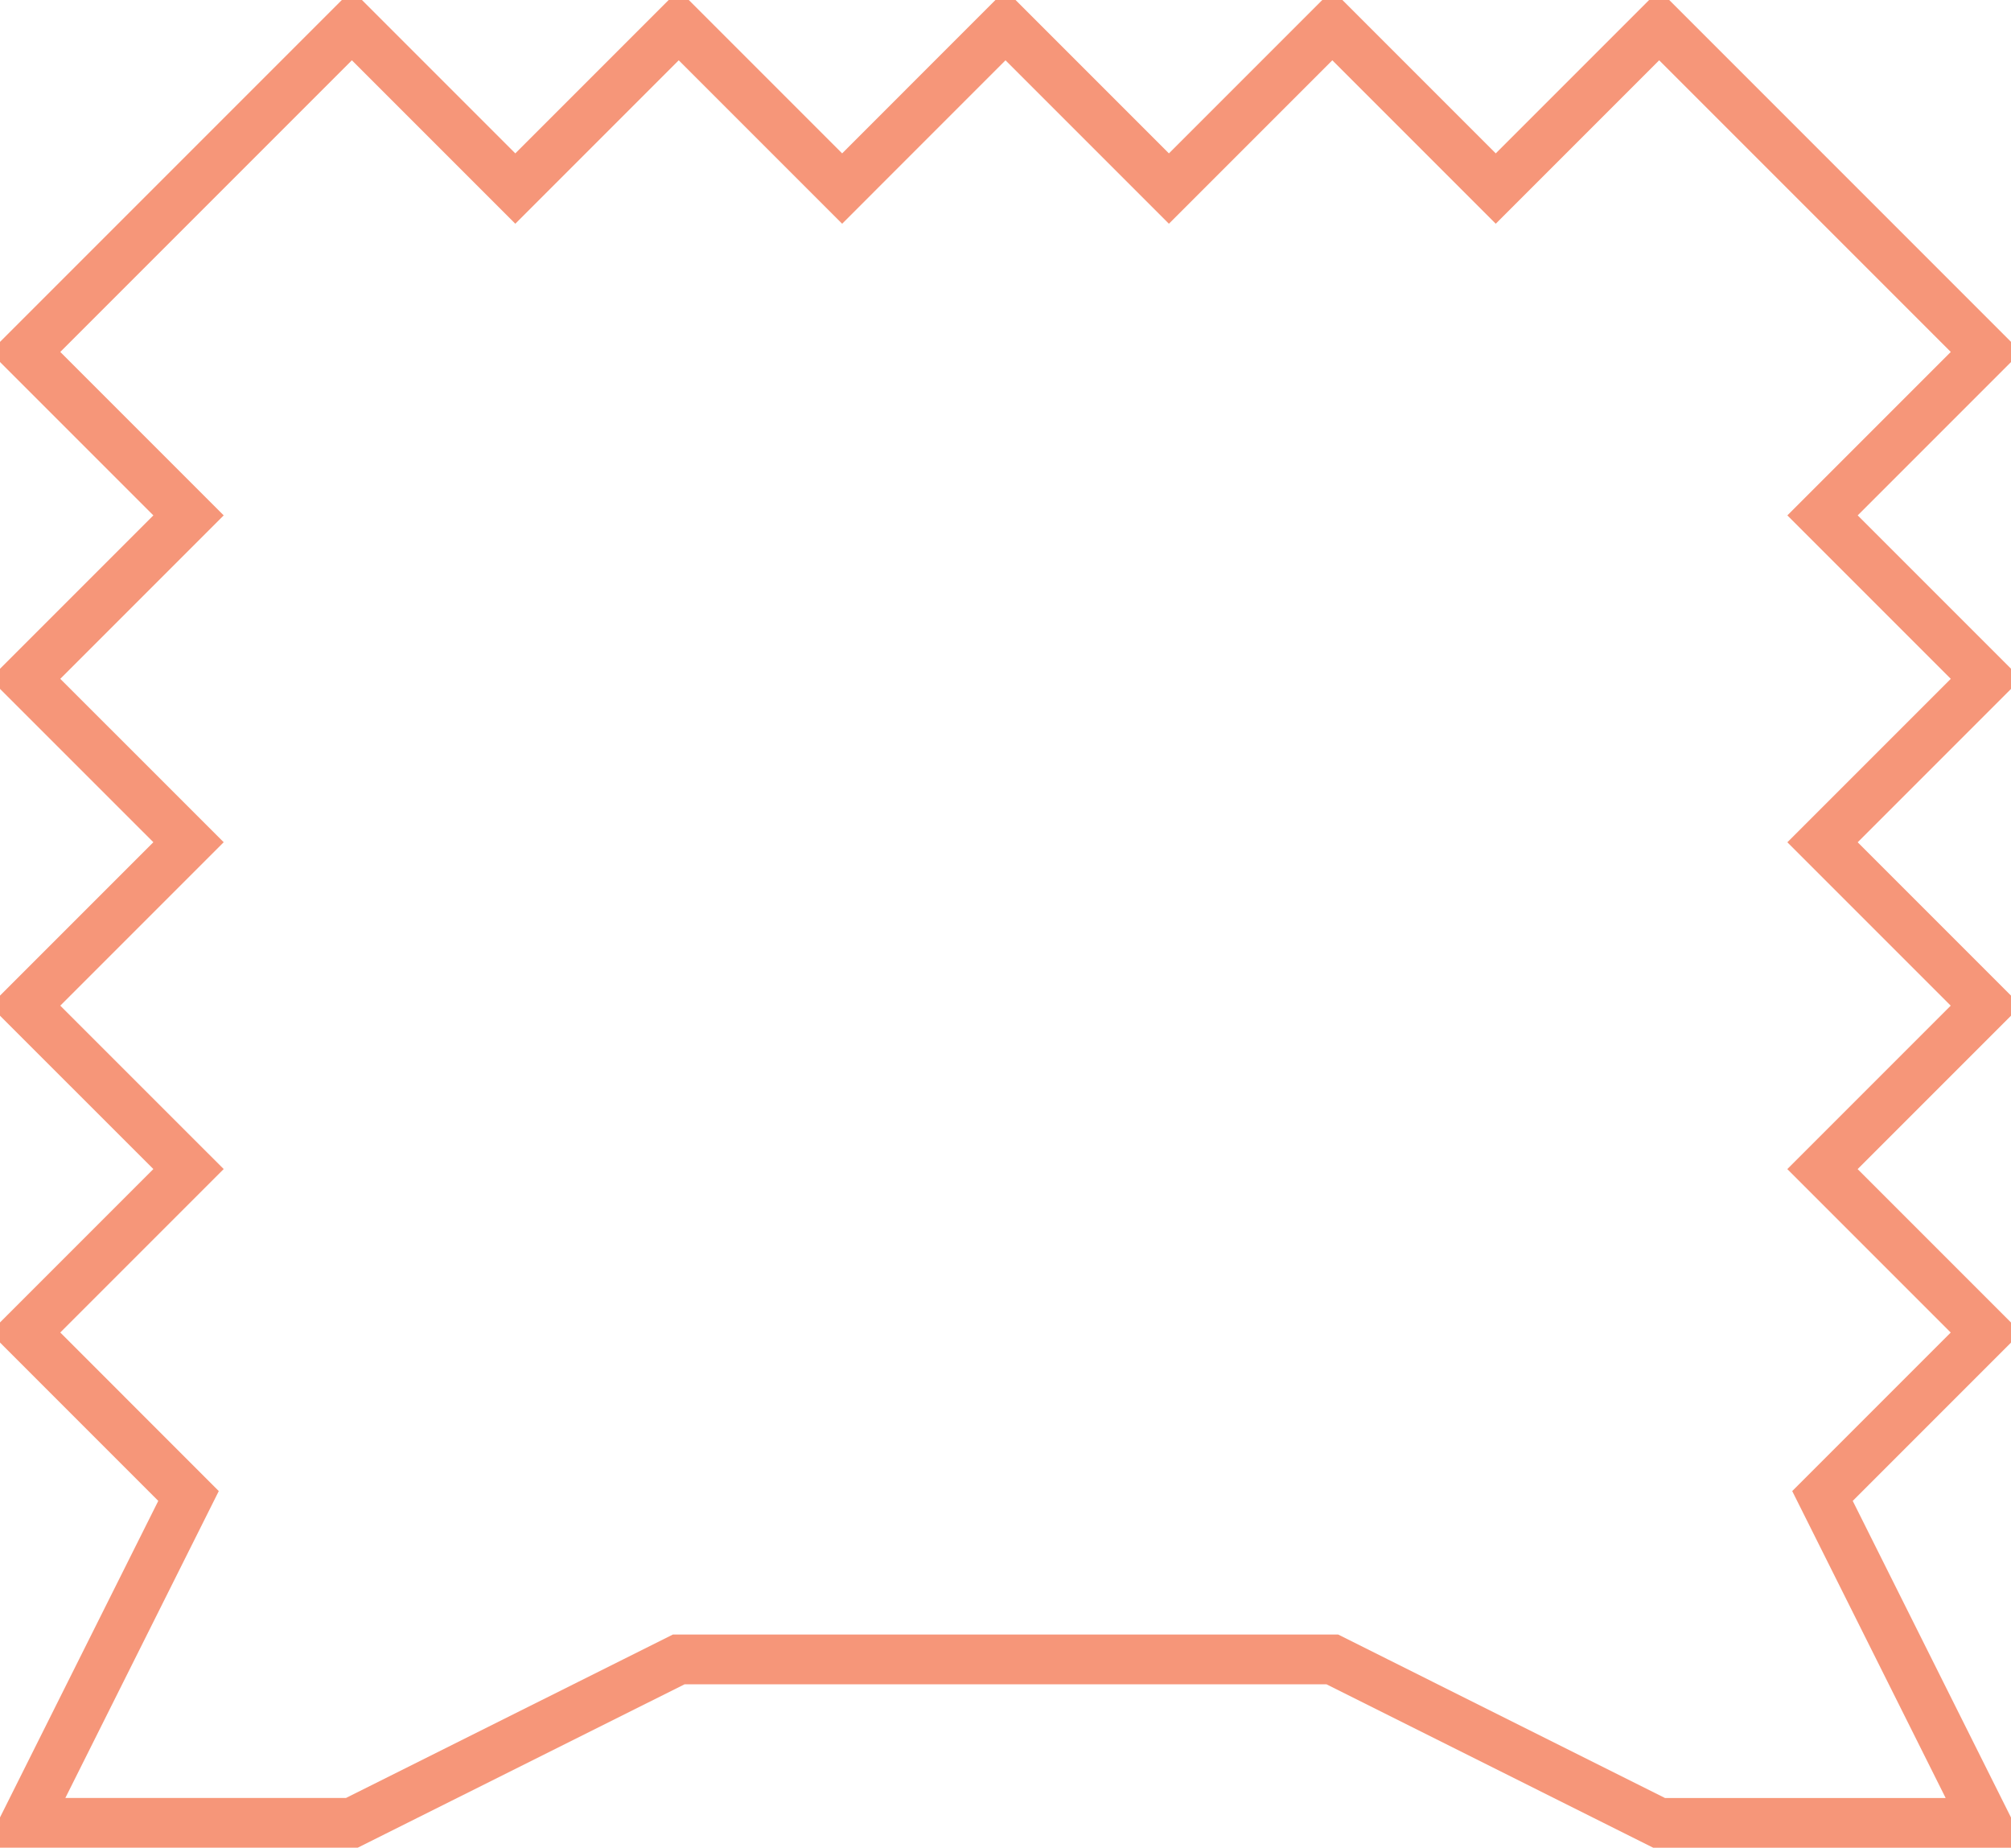 <svg xmlns="http://www.w3.org/2000/svg" viewBox="0 0 40.438 37.156"><path id="zigzag" style="fill:none;stroke:#f69679;stroke-width:1px;fill-rule:evenodd;" d="M3.286,9.857L9.857,3.286l3.286,3.286,3.286-3.286,3.286,3.286L23,3.286l3.286,3.286,3.286-3.286,3.286,3.286,3.286-3.286,6.571,6.571-3.286,3.286,3.286,3.286-3.286,3.286L42.714,23l-3.286,3.286,3.286,3.286-3.286,3.286,3.286,6.572H36.143l-6.571-3.286H16.429L9.857,39.429H3.286l3.286-6.571L3.286,29.571l3.286-3.286L3.286,23l3.286-3.286L3.286,16.429l3.286-3.286Z" transform="translate(-2.781 -2.781)"/></svg>
